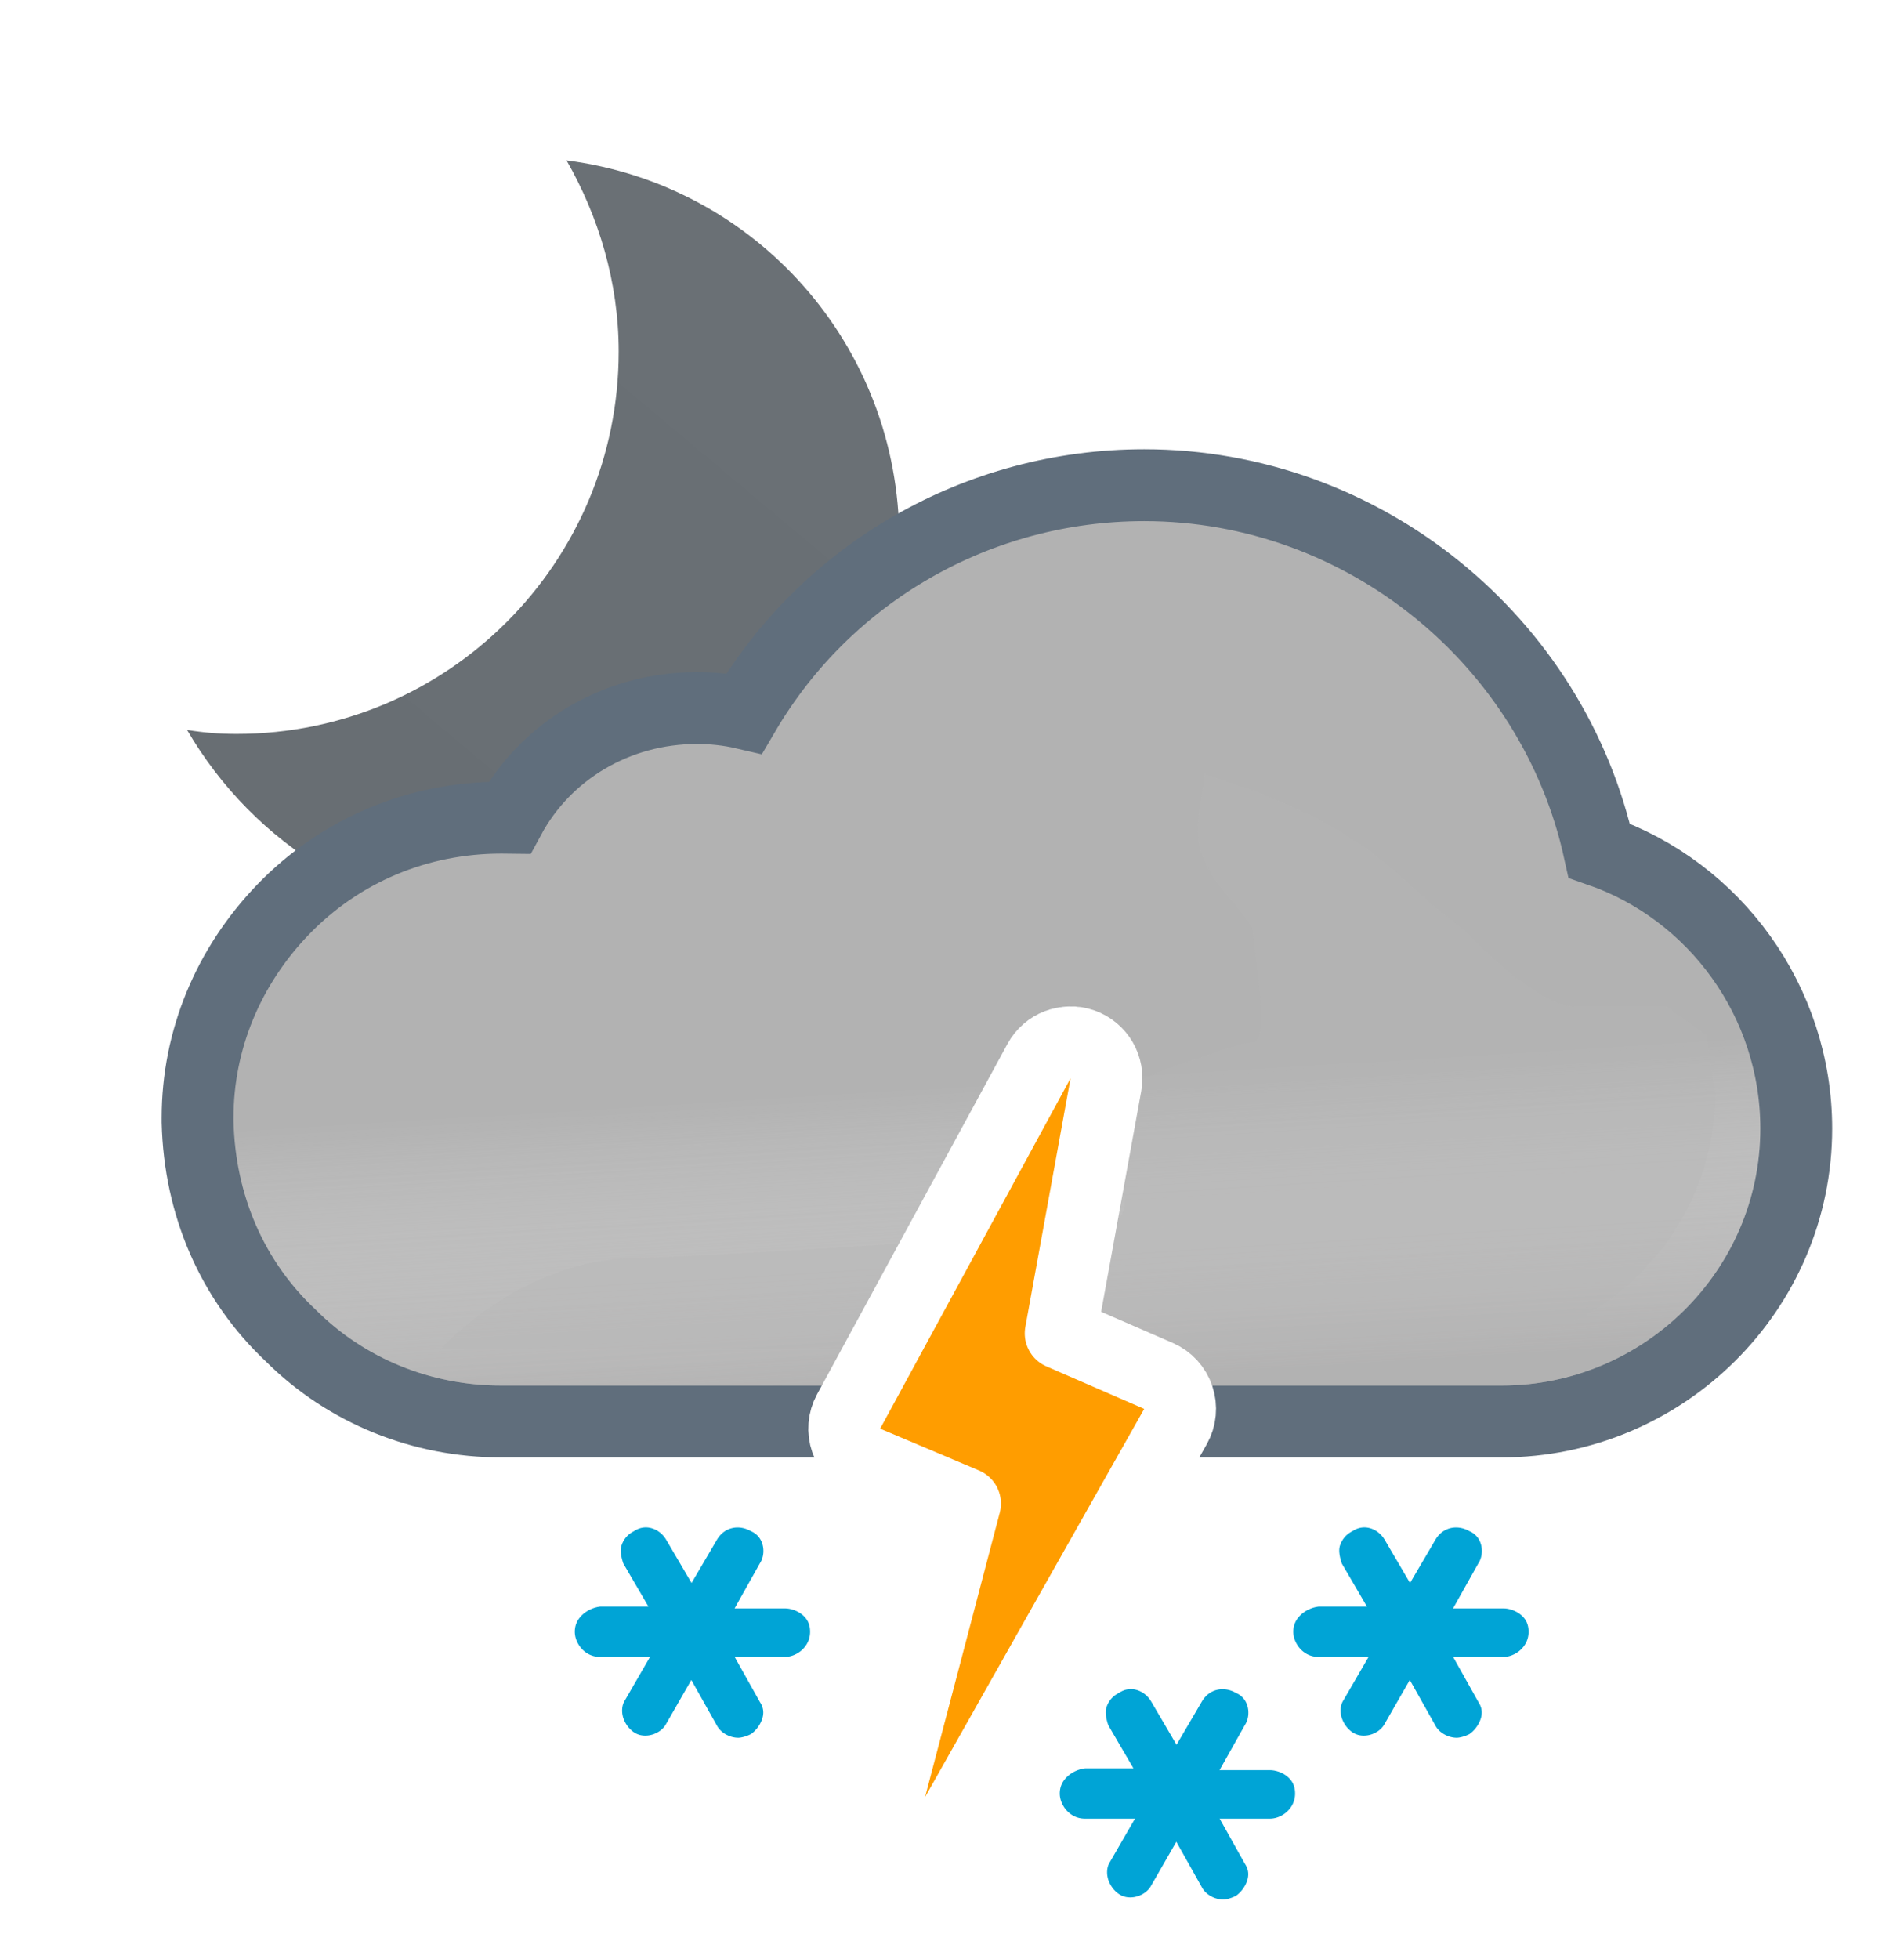 <svg width="106" height="109" viewBox="0 0 106 109" fill="none" xmlns="http://www.w3.org/2000/svg">
<path d="M31.541 8.927C33.327 12.051 34.443 15.696 34.443 19.565C34.443 31.318 24.921 40.84 13.167 40.84C12.2 40.84 11.307 40.766 10.415 40.617C14.134 47.015 20.978 51.329 28.789 51.329C40.543 51.329 50.065 41.807 50.065 30.054C50.065 19.193 42.031 10.266 31.541 8.927Z" fill="url(#paint0_linear_1965_5042)"/>
<path d="M65.497 77.822L65.992 79.1H67.362H83.6C92.586 79.1 100 71.823 100 62.8C100 55.73 95.468 49.562 89.034 47.335C86.477 35.691 75.953 27 63.7 27C54.43 27 46.01 31.889 41.431 39.694C40.545 39.488 39.666 39.4 38.8 39.4C34.329 39.4 30.373 41.786 28.365 45.502C28.221 45.5 28.081 45.5 27.946 45.5L27.9 45.5C23.267 45.5 18.945 47.314 15.761 50.611L15.76 50.612C12.717 53.768 11 57.859 11 62.2V62.4V62.424L11.001 62.449C11.113 67.042 12.911 71.253 16.211 74.34C19.296 77.411 23.499 79.1 27.9 79.1H45.772H46.961L47.529 78.055L57.857 59.055L57.861 59.048C58.206 58.407 58.923 58 59.6 58C59.654 58 59.75 58.011 59.906 58.089L59.989 58.13L60.075 58.164C61.095 58.56 61.613 59.578 61.443 60.388L61.437 60.418L61.431 60.448L59.231 72.748L58.951 74.317L60.418 74.941L64.392 76.63C64.951 76.889 65.275 77.248 65.497 77.822Z" fill="#B2B2B2" stroke="#606E7C" stroke-width="4"/>
<g opacity="0.6">
<path fill-rule="evenodd" clip-rule="evenodd" d="M63.7 29C75.4 29 85.4 37.6 87.3 48.9C93.5 50.5 98 56.2 98 62.8C98 70.7 91.5 77.1 83.6 77.1H67.362C66.957 76.051 66.266 75.285 65.2 74.8L61.2 73.1L63.4 60.8C63.8 58.9 62.6 57 60.8 56.3C60.4 56.1 60 56 59.6 56C58.2 56 56.8 56.8 56.1 58.1L45.772 77.1H27.9C24 77.1 20.3 75.6 17.6 72.9C14.7 70.2 13.1 66.5 13 62.4V62.2C13 58.4 14.5 54.8 17.2 52C20 49.1 23.8 47.5 27.9 47.5C28.5 47.5 29 47.5 29.6 47.6C31 43.9 34.6 41.4 38.8 41.4C40 41.4 41.2 41.6 42.4 42.1C46.4 34.1 54.6 29 63.7 29Z" fill="url(#paint1_linear_1965_5042)" style="mix-blend-mode:multiply"/>
</g>
<g style="mix-blend-mode:multiply" opacity="0.3" filter="url(#filter0_f_1965_5042)">
<path fill-rule="evenodd" clip-rule="evenodd" d="M50.073 69.187C43.484 69.637 36.455 70 35.5 70C29 70 24.5 75.101 24.5 75.101H46.859L50.073 69.187ZM62.485 65.918L63.4 60.8C63.451 60.557 63.476 60.314 63.477 60.073C64.125 59.834 64.647 59.603 64.647 59.603C64.647 59.603 68.999 58.001 69.75 58.001C70.501 58.001 70.124 55.038 69.89 53.191L69.89 53.191L69.75 51.871C69.75 51.509 69.302 50.986 68.75 50.341C67.973 49.433 66.988 48.284 66.75 47.001C66.575 46.06 66.776 44.919 66.922 44.092C67.013 43.575 67.083 43.18 67.026 43.033C67.138 43.086 67.948 43.36 67.948 43.36C69.896 44.02 72.977 45.099 75.75 47.001C77.408 48.138 79.691 50.314 79.691 50.314C79.691 50.314 81.336 51.586 81.75 52.001C82.75 53.001 85.75 56.001 87.75 56.001H92.75L95 57.591L95.5 60.801C95.5 68.701 89 75.101 81.1 75.101H65.758C65.585 74.991 65.399 74.89 65.2 74.8L61.2 73.1L62.126 67.922C62.682 67.567 62.688 66.814 62.485 65.918ZM66.99 43.001C67.004 42.997 67.016 43.008 67.026 43.033C67.026 43.033 66.975 43.004 66.99 43.001Z" fill="#B6B6B6"/>
</g>
<path d="M48.222 81.342L53.725 83.668L49.566 99.492C49.31 100.464 49.816 101.475 50.748 101.853C51.679 102.231 52.747 101.859 53.241 100.984L65.441 79.384C65.72 78.89 65.776 78.302 65.596 77.765C65.416 77.228 65.017 76.792 64.498 76.566L59.051 74.198L61.568 60.358C61.743 59.391 61.191 58.44 60.265 58.114C59.338 57.787 58.312 58.182 57.843 59.045L47.243 78.545C46.973 79.041 46.926 79.628 47.112 80.16C47.299 80.693 47.702 81.123 48.222 81.342Z" fill="#FF9D00" stroke="white" stroke-width="4" stroke-linejoin="round"/>
<path d="M33.488 87.9H33.4H33.307L33.214 87.912C31.834 88.084 30.5 89.183 30.5 90.8C30.5 92.259 31.703 93.7 33.4 93.7H33.588L33.522 93.814C33.026 94.596 33.081 95.486 33.277 96.074C33.466 96.642 33.85 97.236 34.468 97.648C35.212 98.144 36.068 98.162 36.739 97.963C37.384 97.772 38.042 97.328 38.415 96.623L38.473 96.522L38.578 96.709C39.063 97.639 40.098 98.2 41.1 98.2C41.64 98.2 42.186 97.984 42.471 97.842L42.554 97.8L42.632 97.748C43.659 97.064 44.536 95.425 43.585 93.925L43.459 93.7H43.7C45.159 93.7 46.6 92.496 46.6 90.8C46.6 88.963 45.003 88 43.7 88H43.459L43.587 87.772C44.382 86.505 44.039 84.587 42.471 83.857C41.098 83.12 39.417 83.53 38.602 84.949L38.5 85.123L38.398 84.949C37.626 83.606 35.93 83.043 34.548 83.9C33.79 84.307 33.376 84.93 33.177 85.526C33.023 85.988 33.049 86.426 33.09 86.712C33.133 87.014 33.214 87.286 33.277 87.474L33.326 87.622L33.404 87.756L33.488 87.9Z" fill="#00A4D6" stroke="white" stroke-width="3"/>
<path d="M60.488 96.9H60.4H60.307L60.214 96.912C58.834 97.084 57.5 98.183 57.5 99.8C57.5 101.259 58.703 102.7 60.4 102.7H60.588L60.522 102.814C60.026 103.596 60.081 104.486 60.277 105.074C60.466 105.642 60.85 106.236 61.468 106.648C62.212 107.144 63.068 107.162 63.739 106.963C64.384 106.772 65.042 106.328 65.415 105.623L65.473 105.522L65.578 105.709C66.063 106.64 67.098 107.2 68.1 107.2C68.64 107.2 69.186 106.984 69.471 106.842L69.554 106.8L69.632 106.748C70.659 106.064 71.536 104.425 70.585 102.925L70.459 102.7H70.7C72.159 102.7 73.6 101.497 73.6 99.8C73.6 97.963 72.003 97 70.7 97H70.459L70.587 96.772C71.382 95.505 71.039 93.587 69.471 92.857C68.098 92.12 66.417 92.53 65.602 93.949L65.5 94.123L65.398 93.949C64.626 92.606 62.93 92.043 61.548 92.9C60.79 93.307 60.376 93.93 60.177 94.526C60.023 94.988 60.049 95.426 60.09 95.712C60.133 96.014 60.214 96.286 60.277 96.474L60.326 96.622L60.404 96.756L60.488 96.9Z" fill="#00A4D6" stroke="white" stroke-width="3"/>
<path d="M73.488 87.9H73.4H73.307L73.214 87.912C71.834 88.084 70.5 89.183 70.5 90.8C70.5 92.259 71.703 93.7 73.4 93.7H73.588L73.522 93.814C73.026 94.596 73.081 95.486 73.277 96.074C73.466 96.642 73.85 97.236 74.468 97.648C75.213 98.144 76.068 98.162 76.739 97.963C77.384 97.772 78.042 97.328 78.415 96.623L78.473 96.522L78.578 96.709C79.063 97.639 80.098 98.2 81.1 98.2C81.64 98.2 82.186 97.984 82.471 97.842L82.554 97.8L82.632 97.748C83.659 97.064 84.536 95.425 83.585 93.925L83.459 93.7H83.7C85.159 93.7 86.6 92.496 86.6 90.8C86.6 88.963 85.003 88 83.7 88H83.459L83.587 87.772C84.382 86.505 84.039 84.587 82.471 83.857C81.098 83.12 79.417 83.53 78.602 84.949L78.5 85.123L78.398 84.949C77.626 83.606 75.93 83.043 74.548 83.9C73.79 84.307 73.376 84.93 73.177 85.526C73.023 85.988 73.049 86.426 73.09 86.712C73.133 87.014 73.214 87.286 73.277 87.474L73.326 87.622L73.404 87.756L73.488 87.9Z" fill="#00A4D6" stroke="white" stroke-width="3"/>
<defs>
<filter id="filter0_f_1965_5042" x="17.5" y="36" width="85" height="46.101" filterUnits="userSpaceOnUse" color-interpolation-filters="sRGB">
<feFlood flood-opacity="0" result="BackgroundImageFix"/>
<feBlend mode="normal" in="SourceGraphic" in2="BackgroundImageFix" result="shape"/>
<feGaussianBlur stdDeviation="3.5" result="effect1_foregroundBlur_1965_5042"/>
</filter>
<linearGradient id="paint0_linear_1965_5042" x1="18.914" y1="49.464" x2="46.256" y2="16.878" gradientUnits="userSpaceOnUse">
<stop stop-color="#686E73"/>
<stop offset="0.989" stop-color="#6A7075"/>
</linearGradient>
<linearGradient id="paint1_linear_1965_5042" x1="53.5" y1="44.5" x2="55.5" y2="77.1" gradientUnits="userSpaceOnUse">
<stop offset="0.484" stop-color="white" stop-opacity="0"/>
<stop offset="1" stop-color="#B3B2B2"/>
</linearGradient>
</defs>
</svg>

